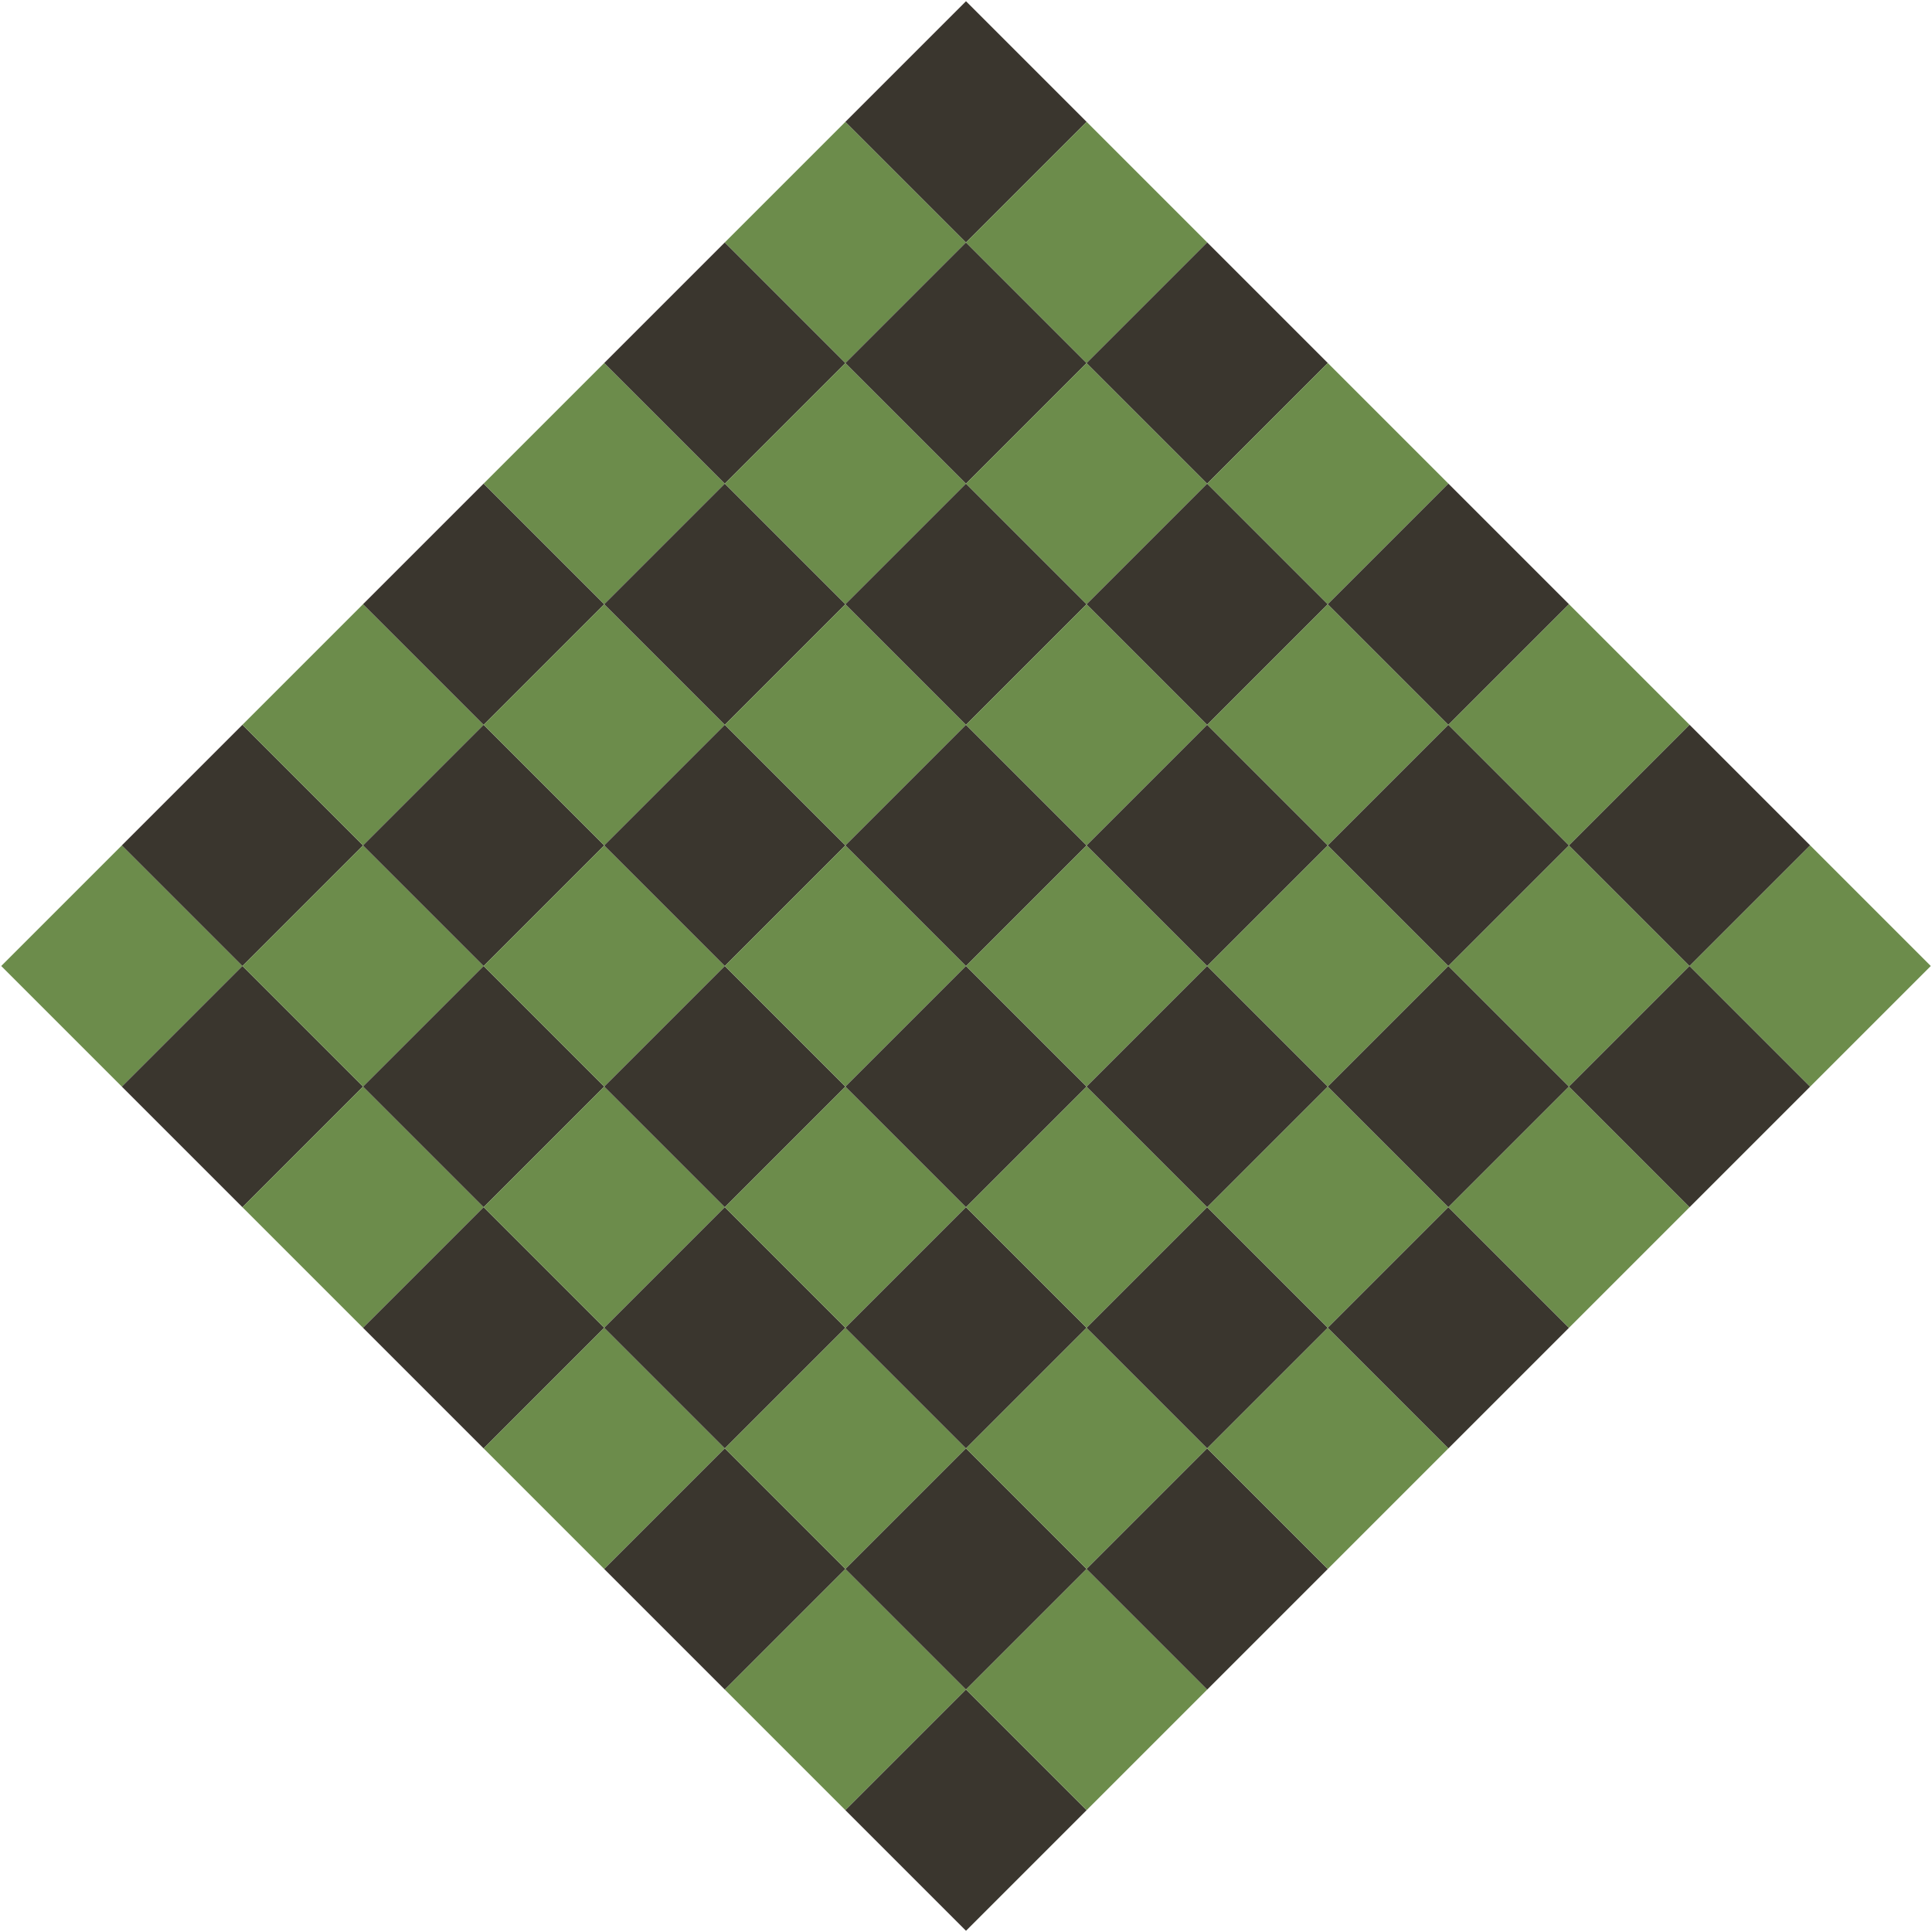 <svg width="1450" height="1450" viewBox="0 0 1450 1450" fill="none" xmlns="http://www.w3.org/2000/svg">
<g clip-path="url(#clip0_43_214)">
<rect width="128" height="128" transform="translate(0.923 725) rotate(-45)" fill="#6C8C4B"/>
<rect width="128" height="128" transform="translate(91.433 634.49) rotate(-45)" fill="#3A362E"/>
<rect width="128" height="128" transform="translate(181.942 543.981) rotate(-45)" fill="#6C8C4B"/>
<rect width="128" height="128" transform="translate(272.452 453.471) rotate(-45)" fill="#3A362E"/>
<rect width="128" height="128" transform="translate(362.961 362.961) rotate(-45)" fill="#6C8C4B"/>
<rect width="128" height="128" transform="translate(453.471 272.452) rotate(-45)" fill="#3A362E"/>
<rect width="128" height="128" transform="translate(543.981 181.942) rotate(-45)" fill="#6C8C4B"/>
<rect width="128" height="128" transform="translate(634.49 91.432) rotate(-45)" fill="#3A362E"/>
<rect width="128" height="128" transform="translate(91.433 815.51) rotate(-45)" fill="#3A362E"/>
<rect width="128" height="128" transform="translate(181.942 725) rotate(-45)" fill="#6C8C4B"/>
<rect width="128" height="128" transform="translate(272.452 634.49) rotate(-45)" fill="#3A362E"/>
<rect width="128" height="128" transform="translate(362.961 543.981) rotate(-45)" fill="#6C8C4B"/>
<rect width="128" height="128" transform="translate(453.471 453.471) rotate(-45)" fill="#3A362E"/>
<rect width="128" height="128" transform="translate(543.981 362.961) rotate(-45)" fill="#6C8C4B"/>
<rect width="128" height="128" transform="translate(634.491 272.452) rotate(-45)" fill="#3A362E"/>
<rect width="128" height="128" transform="translate(725 181.942) rotate(-45)" fill="#6C8C4B"/>
<rect width="128" height="128" transform="translate(181.942 906.019) rotate(-45)" fill="#6C8C4B"/>
<rect width="128" height="128" transform="translate(272.452 815.51) rotate(-45)" fill="#3A362E"/>
<rect width="128" height="128" transform="translate(362.962 725) rotate(-45)" fill="#6C8C4B"/>
<rect width="128" height="128" transform="translate(453.471 634.49) rotate(-45)" fill="#3A362E"/>
<rect width="128" height="128" transform="translate(543.981 543.981) rotate(-45)" fill="#6C8C4B"/>
<rect width="128" height="128" transform="translate(634.491 453.471) rotate(-45)" fill="#3A362E"/>
<rect width="128" height="128" transform="translate(725 362.961) rotate(-45)" fill="#6C8C4B"/>
<rect width="128" height="128" transform="translate(815.51 272.452) rotate(-45)" fill="#3A362E"/>
<rect width="128" height="128" transform="translate(272.452 996.529) rotate(-45)" fill="#3A362E"/>
<rect width="128" height="128" transform="translate(362.961 906.019) rotate(-45)" fill="#6C8C4B"/>
<rect width="128" height="128" transform="translate(453.471 815.51) rotate(-45)" fill="#3A362E"/>
<rect width="128" height="128" transform="translate(543.98 725) rotate(-45)" fill="#6C8C4B"/>
<rect width="128" height="128" transform="translate(634.49 634.49) rotate(-45)" fill="#3A362E"/>
<rect width="128" height="128" transform="translate(725 543.981) rotate(-45)" fill="#6C8C4B"/>
<rect width="128" height="128" transform="translate(815.51 453.471) rotate(-45)" fill="#3A362E"/>
<rect width="128" height="128" transform="translate(906.019 362.961) rotate(-45)" fill="#6C8C4B"/>
<rect width="128" height="128" transform="translate(362.961 1087.04) rotate(-45)" fill="#6C8C4B"/>
<rect width="128" height="128" transform="translate(453.471 996.529) rotate(-45)" fill="#3A362E"/>
<rect width="128" height="128" transform="translate(543.981 906.019) rotate(-45)" fill="#6C8C4B"/>
<rect width="128" height="128" transform="translate(634.49 815.51) rotate(-45)" fill="#3A362E"/>
<rect width="128" height="128" transform="translate(725 725) rotate(-45)" fill="#6C8C4B"/>
<rect width="128" height="128" transform="translate(815.51 634.49) rotate(-45)" fill="#3A362E"/>
<rect width="128" height="128" transform="translate(906.02 543.981) rotate(-45)" fill="#6C8C4B"/>
<rect width="128" height="128" transform="translate(996.529 453.471) rotate(-45)" fill="#3A362E"/>
<rect width="128" height="128" transform="translate(453.471 1177.55) rotate(-45)" fill="#3A362E"/>
<rect width="128" height="128" transform="translate(543.981 1087.04) rotate(-45)" fill="#6C8C4B"/>
<rect width="128" height="128" transform="translate(634.491 996.529) rotate(-45)" fill="#3A362E"/>
<rect width="128" height="128" transform="translate(725 906.019) rotate(-45)" fill="#6C8C4B"/>
<rect width="128" height="128" transform="translate(815.51 815.51) rotate(-45)" fill="#3A362E"/>
<rect width="128" height="128" transform="translate(906.02 725) rotate(-45)" fill="#6C8C4B"/>
<rect width="128" height="128" transform="translate(996.529 634.49) rotate(-45)" fill="#3A362E"/>
<rect width="128" height="128" transform="translate(1087.04 543.981) rotate(-45)" fill="#6C8C4B"/>
<rect width="128" height="128" transform="translate(543.981 1268.06) rotate(-45)" fill="#6C8C4B"/>
<rect width="128" height="128" transform="translate(634.491 1177.55) rotate(-45)" fill="#3A362E"/>
<rect width="128" height="128" transform="translate(725 1087.04) rotate(-45)" fill="#6C8C4B"/>
<rect width="128" height="128" transform="translate(815.51 996.529) rotate(-45)" fill="#3A362E"/>
<rect width="128" height="128" transform="translate(906.02 906.019) rotate(-45)" fill="#6C8C4B"/>
<rect width="128" height="128" transform="translate(996.529 815.51) rotate(-45)" fill="#3A362E"/>
<rect width="128" height="128" transform="translate(1087.04 725) rotate(-45)" fill="#6C8C4B"/>
<rect width="128" height="128" transform="translate(1177.55 634.49) rotate(-45)" fill="#3A362E"/>
<rect width="128" height="128" transform="translate(634.491 1358.57) rotate(-45)" fill="#3A362E"/>
<rect width="128" height="128" transform="translate(725 1268.06) rotate(-45)" fill="#6C8C4B"/>
<rect width="128" height="128" transform="translate(815.51 1177.55) rotate(-45)" fill="#3A362E"/>
<rect width="128" height="128" transform="translate(906.02 1087.04) rotate(-45)" fill="#6C8C4B"/>
<rect width="128" height="128" transform="translate(996.529 996.529) rotate(-45)" fill="#3A362E"/>
<rect width="128" height="128" transform="translate(1087.04 906.019) rotate(-45)" fill="#6C8C4B"/>
<rect width="128" height="128" transform="translate(1177.55 815.51) rotate(-45)" fill="#3A362E"/>
<rect width="128" height="128" transform="translate(1268.06 725) rotate(-45)" fill="#6C8C4B"/>
</g>
<defs>
<clipPath id="clip0_43_214">
<rect width="1024" height="1024" fill="white" transform="translate(0.923 725) rotate(-45)"/>
</clipPath>
</defs>
</svg>
